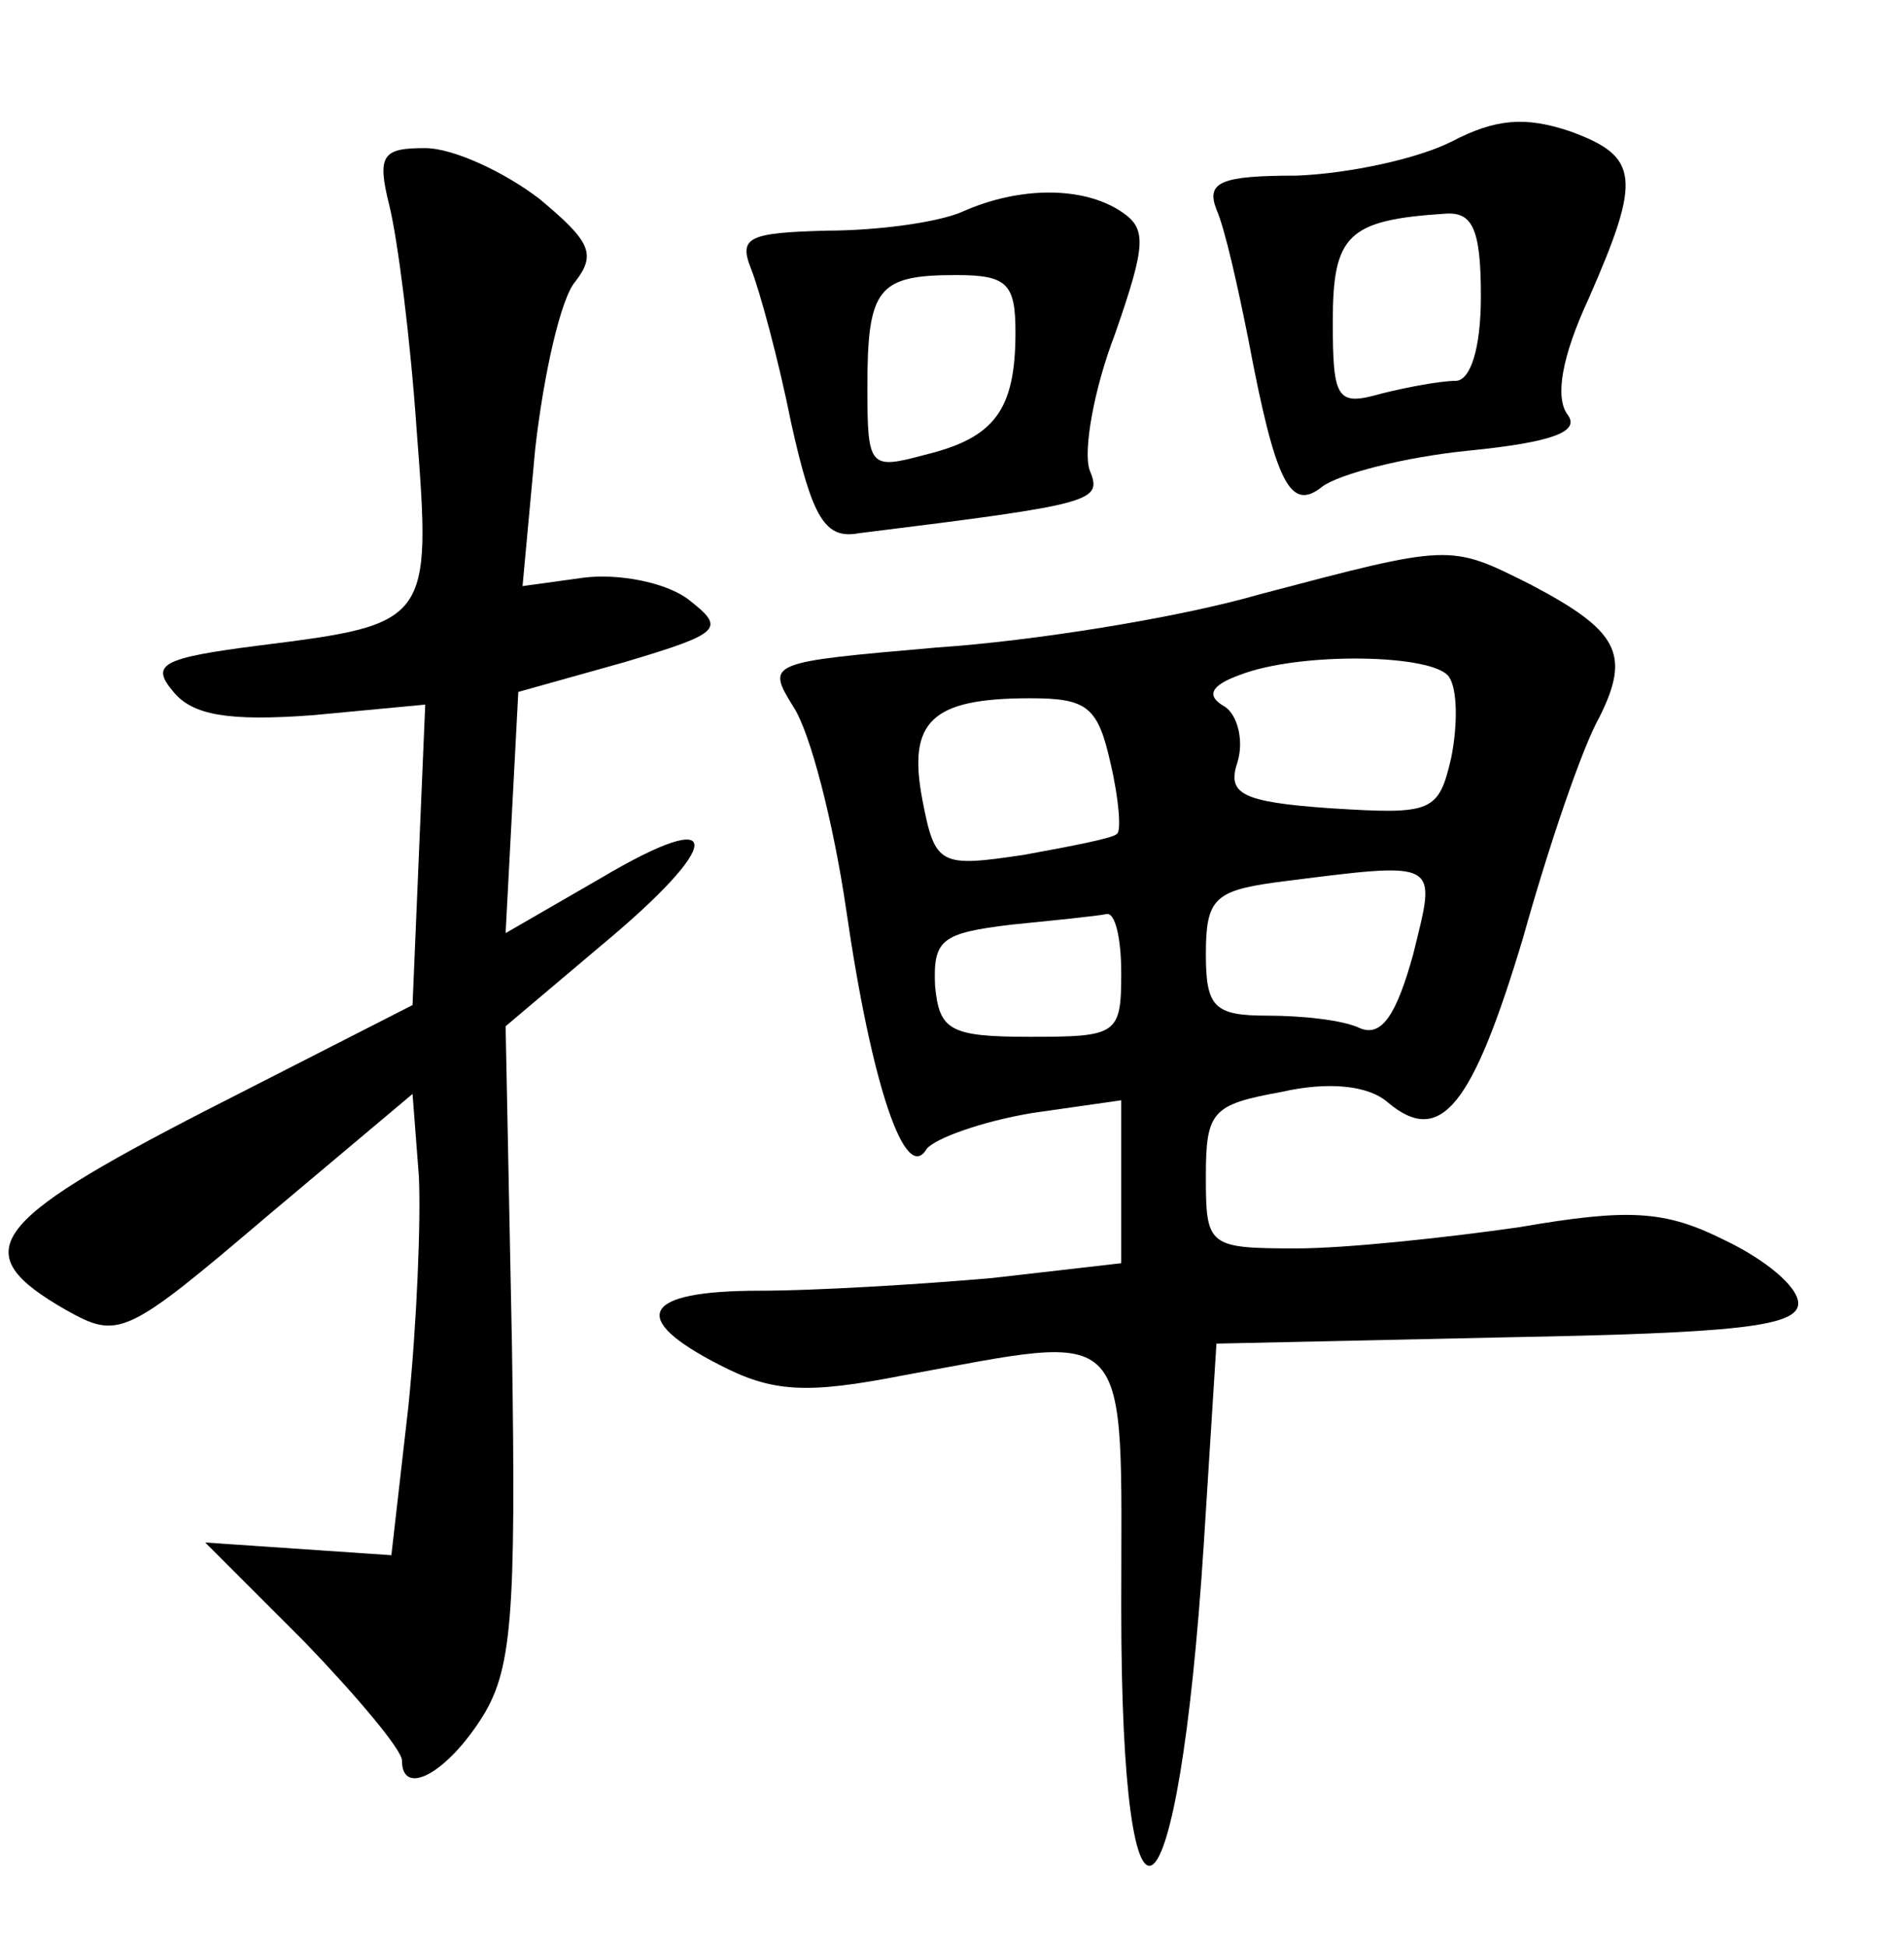 <?xml version="1.0" standalone="no"?>
<!DOCTYPE svg PUBLIC "-//W3C//DTD SVG 20010904//EN"
 "http://www.w3.org/TR/2001/REC-SVG-20010904/DTD/svg10.dtd">
<svg version="1.0" xmlns="http://www.w3.org/2000/svg"
 width="90pt" height="92pt" viewBox="0 0 90 92"
 preserveAspectRatio="xMidYMid meet">
<g transform="translate(0,92) scale(0.1,-0.1)"
fill="#000000" stroke="none">
<path d="M686 853 c-16 -8 -48 -15 -73 -16 -36 0 -43 -3 -38 -16 4 -9 10 -36
15 -61 13 -69 20 -82 35 -70 8 6 39 14 69 17 40 4 53 9 47 17 -6 8 -3 27 10
55 25 57 24 67 -9 79 -21 7 -35 6 -56 -5z m14 -73 c0 -25 -5 -40 -12 -40 -7 0
-23 -3 -35 -6 -21 -6 -23 -3 -23 34 0 41 7 48 53 51 13 1 17 -7 17 -39z"/>
<path d="M184 823 c4 -16 10 -63 13 -107 7 -90 6 -91 -74 -101 -47 -6 -52 -9
-41 -22 9 -11 26 -14 66 -11 l53 5 -3 -71 -3 -71 -98 -50 c-103 -53 -113 -67
-66 -94 25 -14 28 -13 95 44 l69 58 3 -39 c1 -21 -1 -70 -5 -109 l-8 -70 -44
3 -44 3 47 -47 c25 -26 46 -51 46 -56 0 -17 20 -7 37 19 15 23 17 47 15 177
l-3 151 45 38 c59 49 59 67 0 32 l-45 -26 3 57 3 57 50 14 c47 14 48 16 30 30
-11 8 -33 12 -49 10 l-29 -4 6 65 c4 35 12 71 19 79 10 13 7 19 -17 39 -17 13
-41 24 -54 24 -20 0 -23 -3 -17 -27z"/>
<path d="M455 820 c-11 -5 -40 -9 -64 -9 -37 -1 -42 -3 -36 -18 4 -10 13 -43
19 -73 10 -45 16 -55 32 -52 113 14 115 15 109 30 -3 9 2 38 12 64 15 43 15
50 3 58 -18 12 -48 12 -75 0z m25 -57 c0 -37 -10 -50 -43 -58 -26 -7 -27 -6
-27 32 0 47 5 53 42 53 24 0 28 -4 28 -27z"/>
<path d="M595 639 c-38 -11 -107 -22 -152 -25 -80 -7 -81 -7 -68 -28 8 -12 19
-55 25 -96 12 -83 28 -130 38 -113 4 5 26 13 50 17 l42 6 0 -38 0 -39 -61 -7
c-34 -3 -84 -6 -110 -6 -56 0 -62 -13 -19 -35 25 -13 41 -14 87 -5 110 20 103
27 103 -110 0 -177 27 -156 39 30 l6 95 138 3 c107 2 137 5 137 16 0 8 -16 21
-35 30 -28 14 -45 15 -97 6 -35 -5 -82 -10 -105 -10 -42 0 -43 1 -43 34 0 31
3 34 36 40 22 5 41 3 50 -5 25 -21 40 -2 64 78 12 43 28 90 36 104 15 30 9 41
-33 63 -38 19 -37 19 -128 -5z m90 -39 c4 -6 4 -23 1 -38 -6 -26 -9 -27 -57
-24 -43 3 -49 7 -44 22 3 10 0 22 -6 26 -9 5 -7 10 7 15 28 11 92 10 99 -1z
m-160 -41 c4 -17 5 -32 3 -33 -1 -2 -22 -6 -44 -10 -40 -6 -42 -5 -48 26 -7
37 4 48 51 48 27 0 32 -4 38 -31z m143 -90 c-8 -29 -15 -39 -25 -35 -8 4 -28
6 -44 6 -25 0 -29 4 -29 29 0 26 4 30 33 34 79 10 76 11 65 -34z m-138 -9 c0
-29 -2 -30 -43 -30 -38 0 -43 3 -45 24 -1 22 3 25 36 29 20 2 40 4 45 5 4 1 7
-11 7 -28z"/>
</g>
</svg>
